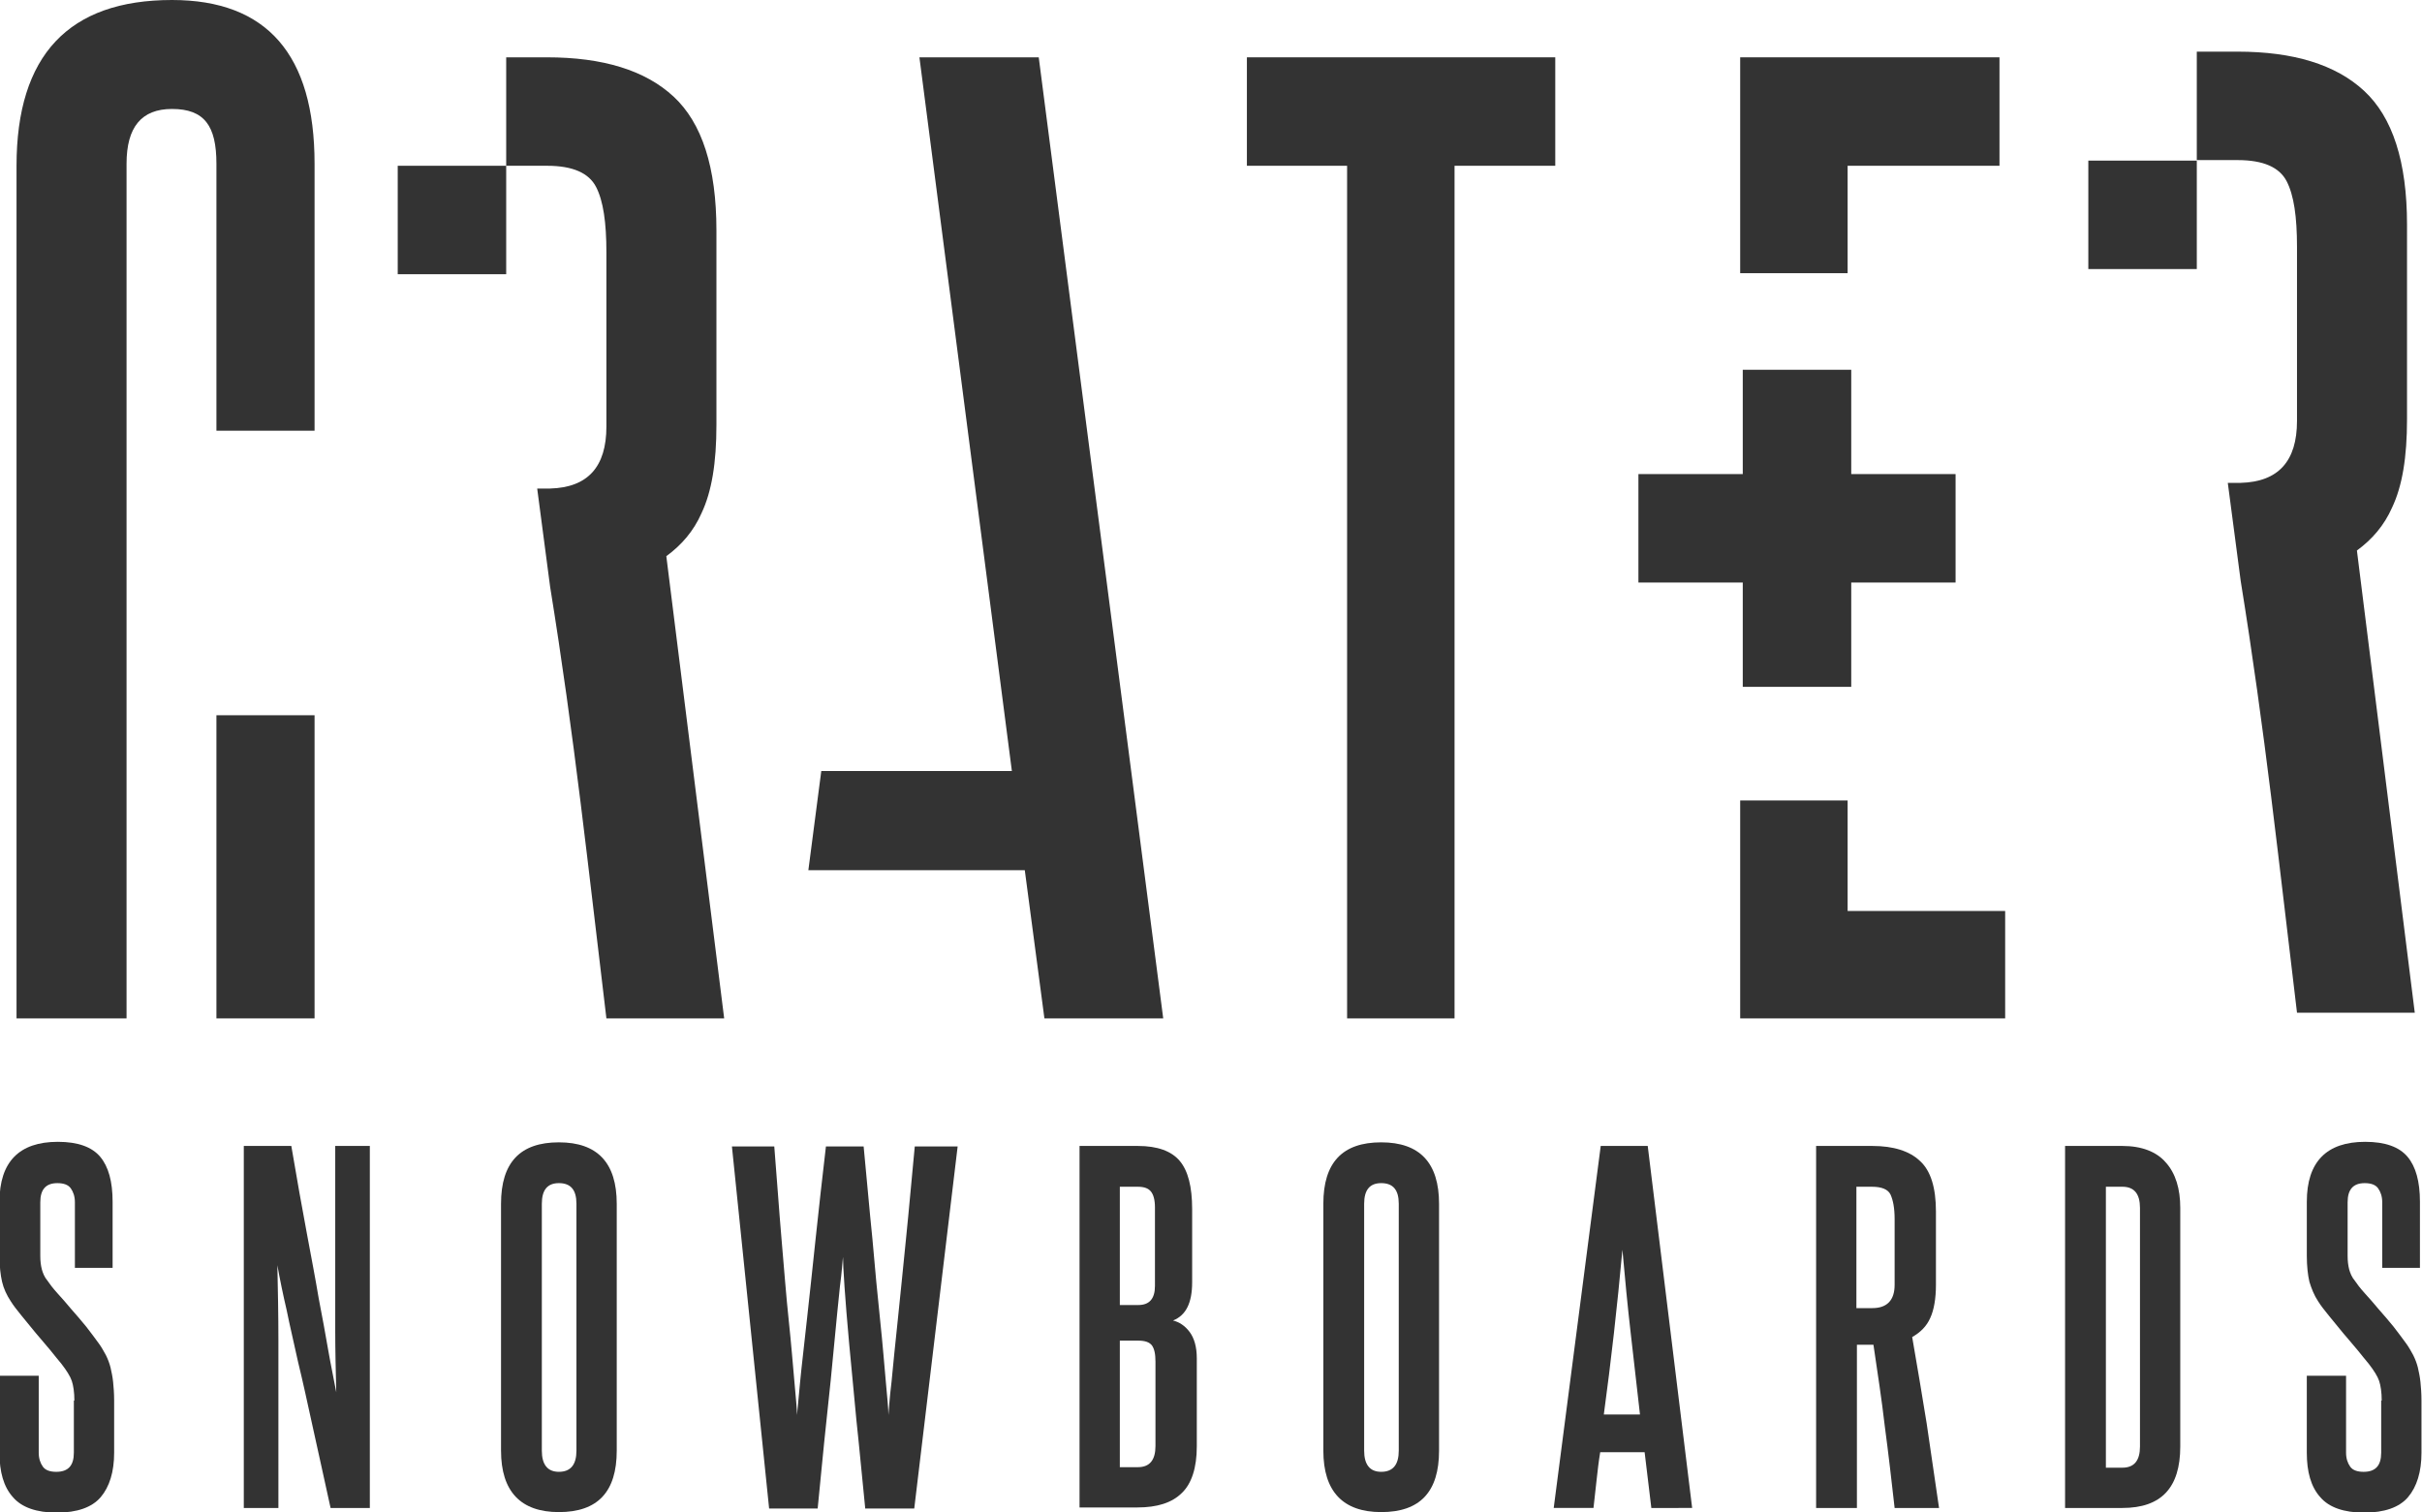 <?xml version="1.0" encoding="utf-8"?>
<!-- Generator: Adobe Illustrator 28.1.0, SVG Export Plug-In . SVG Version: 6.00 Build 0)  -->
<svg version="1.1" id="Layer_1" xmlns="http://www.w3.org/2000/svg" xmlns:xlink="http://www.w3.org/1999/xlink" x="0px" y="0px"
	 viewBox="0 0 468.9 292.8" style="enable-background:new 0 0 468.9 292.8;" xml:space="preserve">
<style type="text/css">
	.st0{fill:#333;}
	.st1{fill:#333;}
</style>
<g>
	<g>
		<g>
			<g>
				<g>
					<rect x="41.9" y="138.5" class="st0" width="19" height="58.7"/>
				</g>
				<g>
					<path class="st0" d="M33.3,0C13.3,0,3.2,10.7,3.2,32.1v165.1h21.3V31.7c0-7.1,2.9-10.6,8.8-10.6c6.3,0,8.6,3.3,8.6,10.6v51.7
						h19V31.7C60.9,10.6,51.7,0,33.3,0z"/>
				</g>
			</g>
			<g>
				<g>
					<polygon class="st0" points="357.7,32.1 387.1,32.1 387.1,11.1 336.9,11.1 336.9,52.9 357.7,52.9 					"/>
				</g>
				<g>
					<polygon class="st0" points="357.7,155 336.9,155 336.9,197.2 388.2,197.2 388.2,176.4 357.7,176.4 					"/>
				</g>
			</g>
			<g>
				<g>
					<path class="st0" d="M129,107.7c3-2.2,5.3-4.9,6.8-8.3c2-4.2,2.9-9.8,2.9-17.1V44.6c0-12.2-2.8-20.8-8.3-25.9
						c-5.5-5.1-13.7-7.6-24.5-7.6H98v21h7.9c5,0,8.1,1.4,9.5,4.1c1.4,2.7,2,6.9,2,12.7v33.7c0,7.8-3.6,11.8-10.9,12h-2.5l2.5,19
						c2.3,14.2,4.2,28.1,5.9,41.8c1.7,13.7,3.3,27.7,5,41.8h22.8L129,107.7L129,107.7z"/>
				</g>
				<g>
					<rect x="77" y="32.1" class="st0" width="21" height="21"/>
				</g>
			</g>
			<g>
				<g>
					<path class="st0" d="M456.3,106.6L456.3,106.6c3-2.2,5.3-4.9,6.8-8.3c2-4.2,2.9-9.8,2.9-17.1V43.5c0-12.2-2.8-20.8-8.3-25.9
						c-5.5-5.1-13.7-7.6-24.5-7.6h-7.9v21h7.9c5,0,8.1,1.4,9.5,4.1c1.4,2.7,2,6.9,2,12.7v33.7c0,7.8-3.6,11.8-10.9,12h-2.5l2.5,19
						c2.3,14.2,4.2,28.1,5.9,41.8c1.7,13.7,3.3,27.7,5,41.8h22.8L456.3,106.6z"/>
				</g>
				<g>
					<rect x="404.3" y="31.1" class="st0" width="21" height="21"/>
				</g>
			</g>
			<g>
				<polygon class="st0" points="178,11.1 195.9,149.3 159,149.3 156.5,168.5 198.4,168.5 202.2,197.2 225.2,197.2 201.1,11.1 				
					"/>
			</g>
			<g>
				<polygon class="st0" points="301.1,32.1 301.1,11.1 241.4,11.1 241.4,32.1 260.8,32.1 260.8,176.4 260.8,183.2 260.8,197.2 
					281.6,197.2 281.6,183.2 281.6,176.4 281.6,32.1 				"/>
			</g>
		</g>
		<g>
			<path class="st1" d="M14.4,271.2c0-1.6-0.2-2.9-0.5-3.8c-0.3-0.9-1-2-2-3.3c-0.6-0.7-1.3-1.6-2.2-2.7c-0.9-1.1-1.8-2.1-2.8-3.3
				c-0.9-1.1-1.8-2.2-2.7-3.3c-0.9-1.1-1.6-2-2.1-2.8c-0.8-1.2-1.4-2.5-1.7-3.8c-0.3-1.3-0.5-3-0.5-5v-10.5
				c0-7.7,3.8-11.6,11.3-11.6c3.9,0,6.6,1,8.2,2.9c1.6,1.9,2.4,4.8,2.4,8.7v12.8h-7.3v-12.7c0-1.1-0.3-2-0.8-2.7
				c-0.5-0.7-1.4-1-2.6-1c-2.2,0-3.3,1.2-3.3,3.7v10.4c0,1,0.1,1.8,0.3,2.6c0.2,0.7,0.5,1.5,1.1,2.2c0.4,0.6,1,1.4,1.9,2.4
				c0.9,1,1.8,2,2.7,3.1c1,1.1,1.9,2.2,2.9,3.4c0.9,1.2,1.7,2.2,2.4,3.2c0.6,0.8,1,1.6,1.4,2.3c0.4,0.8,0.7,1.6,0.9,2.4
				c0.2,0.9,0.4,1.8,0.5,2.8s0.2,2.2,0.2,3.6v10.1c0,3.7-0.9,6.6-2.6,8.6s-4.6,3-8.5,3c-3.9,0-6.8-1-8.5-3c-1.8-2-2.6-4.9-2.6-8.6
				v-14.9h7.6v14.9c0,1.1,0.3,2,0.8,2.7c0.5,0.7,1.4,1,2.6,1c2.3,0,3.4-1.2,3.4-3.7V271.2z"/>
			<path class="st1" d="M64,292c-1.3-6-2.5-11.3-3.5-15.9s-1.9-8.7-2.8-12.4c-0.8-3.7-1.6-7-2.2-10c-0.7-3-1.3-5.9-1.8-8.7
				c0.1,4.8,0.2,9.6,0.2,14.4c0,4.8,0,9.6,0,14.4V292h-6.7v-70.1h9.2c1.1,6.5,2.1,12.1,3,16.9c0.9,4.8,1.7,9,2.3,12.6
				c0.7,3.6,1.3,6.9,1.8,9.8c0.5,2.9,1.1,5.7,1.6,8.4c-0.1-4.1-0.2-8.1-0.2-12s0-7.8,0-11.8v-23.9h6.7V292H64z"/>
			<path class="st1" d="M97,233.1c0-8,3.7-11.9,11.2-11.9c7.5,0,11.2,4,11.2,11.9v47.8c0,8-3.7,11.9-11.2,11.9
				c-7.4,0-11.2-4-11.2-11.9V233.1z M111.6,233.1c0-2.7-1.1-4-3.4-4c-2.2,0-3.3,1.3-3.3,4v47.8c0,2.7,1.1,4.1,3.3,4.1
				c2.3,0,3.4-1.4,3.4-4.1V233.1z"/>
			<path class="st1" d="M167.5,292c-0.6-5.8-1.1-11.5-1.7-17c-0.5-5.5-1-10.4-1.4-14.8c-0.4-4.4-0.7-8.1-0.9-11
				c-0.2-3-0.3-4.9-0.3-5.8c-0.1,0.9-0.2,2.8-0.6,5.8c-0.3,3-0.7,6.7-1.1,11.1c-0.4,4.4-0.9,9.3-1.5,14.8c-0.6,5.5-1.1,11.1-1.7,17
				h-9.4l-7.2-70.1h8.2c0.5,6.1,0.9,12.1,1.4,17.9c0.5,5.8,0.9,11.1,1.4,15.8s0.8,8.6,1.1,11.9s0.5,5.4,0.5,6.4
				c0.1-1,0.3-3.2,0.6-6.4s0.8-7.2,1.3-11.9c0.5-4.7,1.1-9.9,1.7-15.8c0.6-5.8,1.3-11.8,2-17.9h7.3c0.6,6.1,1.1,12.1,1.7,17.9
				c0.5,5.8,1,11.1,1.5,15.8c0.5,4.7,0.8,8.6,1.1,11.9c0.3,3.2,0.5,5.4,0.5,6.4c0.1-1,0.2-3.2,0.6-6.4c0.3-3.2,0.7-7.2,1.2-11.9
				c0.5-4.7,1-9.9,1.6-15.8c0.6-5.8,1.1-11.8,1.7-17.9h8.3l-8.4,70.1H167.5z"/>
			<path class="st1" d="M209,292v-70.1h11.3c3.8,0,6.5,1,8.1,2.9c1.6,1.9,2.4,5,2.4,9.3v14.2c0,4-1.2,6.4-3.7,7.4
				c1.2,0.3,2.3,1,3.2,2.2c0.9,1.2,1.4,2.9,1.4,5.1v17.1c0,4.1-1,7.2-2.9,9c-1.9,1.9-4.8,2.8-8.6,2.8H209z M223.6,233.8
				c0-1.5-0.3-2.5-0.8-3.1c-0.5-0.6-1.3-0.9-2.5-0.9h-3.5v22.9h3.6c2.1,0,3.2-1.2,3.2-3.7V233.8z M223.7,263.7
				c0-1.5-0.2-2.5-0.7-3.2c-0.5-0.6-1.3-0.9-2.6-0.9h-3.6v24.5h3.5c2.3,0,3.4-1.4,3.4-4.1V263.7z"/>
			<path class="st1" d="M256.2,233.1c0-8,3.7-11.9,11.2-11.9c7.5,0,11.2,4,11.2,11.9v47.8c0,8-3.7,11.9-11.2,11.9
				c-7.4,0-11.2-4-11.2-11.9V233.1z M270.8,233.1c0-2.7-1.1-4-3.4-4c-2.2,0-3.3,1.3-3.3,4v47.8c0,2.7,1.1,4.1,3.3,4.1
				c2.3,0,3.4-1.4,3.4-4.1V233.1z"/>
			<path class="st1" d="M319.7,292l-1.3-10.8h-8.6c-0.3,1.8-0.5,3.6-0.7,5.4c-0.2,1.8-0.4,3.6-0.6,5.4h-7.7l9.1-70.1h9.1l8.6,70.1
				H319.7z M317.5,273.9c-0.6-5.3-1.2-10.6-1.8-15.8c-0.6-5.2-1.1-10.5-1.6-16.1c-1,11-2.2,21.6-3.6,31.9H317.5z"/>
			<path class="st1" d="M366.8,292c-0.6-5.3-1.2-10.6-1.9-15.8c-0.6-5.2-1.4-10.4-2.2-15.8h-3.2V292h-7.9v-70.1h10.9
				c4.1,0,7.2,1,9.2,2.9c2.1,1.9,3.1,5.2,3.1,9.8v14.2c0,2.7-0.4,4.9-1.1,6.4c-0.7,1.6-1.9,2.8-3.5,3.7c1,5.7,1.9,11.2,2.8,16.7
				c0.8,5.5,1.6,10.9,2.4,16.4H366.8z M366.8,236.1c0-2.2-0.3-3.7-0.8-4.8c-0.5-1-1.7-1.5-3.6-1.5h-3v23.5h3.1
				c2.8,0,4.3-1.5,4.3-4.5V236.1z"/>
			<path class="st1" d="M399.8,292v-70.1h11.1c3.7,0,6.6,1.1,8.4,3.2c1.9,2.1,2.8,5.1,2.8,8.8v46.2c0,8-3.7,11.9-11.2,11.9H399.8z
				 M414.3,233.9c0-2.7-1.1-4.1-3.4-4.1h-3.2v54.4h3.2c2.3,0,3.4-1.4,3.4-4.1V233.9z"/>
			<path class="st1" d="M461.1,271.2c0-1.6-0.2-2.9-0.5-3.8c-0.3-0.9-1-2-2-3.3c-0.6-0.7-1.3-1.6-2.2-2.7c-0.9-1.1-1.8-2.1-2.8-3.3
				c-0.9-1.1-1.8-2.2-2.7-3.3c-0.9-1.1-1.6-2-2.1-2.8c-0.8-1.2-1.3-2.5-1.7-3.8c-0.3-1.3-0.5-3-0.5-5v-10.5
				c0-7.7,3.8-11.6,11.3-11.6c3.9,0,6.6,1,8.2,2.9c1.6,1.9,2.4,4.8,2.4,8.7v12.8h-7.3v-12.7c0-1.1-0.3-2-0.8-2.7
				c-0.5-0.7-1.4-1-2.6-1c-2.2,0-3.3,1.2-3.3,3.7v10.4c0,1,0.1,1.8,0.3,2.6c0.2,0.7,0.5,1.5,1.1,2.2c0.4,0.6,1,1.4,1.9,2.4
				c0.9,1,1.8,2,2.7,3.1c1,1.1,1.9,2.2,2.9,3.4c0.9,1.2,1.7,2.2,2.4,3.2c0.6,0.8,1,1.6,1.4,2.3c0.4,0.8,0.7,1.6,0.9,2.4
				c0.2,0.9,0.4,1.8,0.5,2.8c0.1,1,0.2,2.2,0.2,3.6v10.1c0,3.7-0.9,6.6-2.6,8.6c-1.7,2-4.6,3-8.5,3c-3.9,0-6.8-1-8.5-3
				c-1.8-2-2.6-4.9-2.6-8.6v-14.9h7.6v14.9c0,1.1,0.3,2,0.8,2.7c0.5,0.7,1.4,1,2.6,1c2.3,0,3.4-1.2,3.4-3.7V271.2z"/>
		</g>
	</g>
	<polygon class="st0" points="378.6,91.8 358.4,91.8 358.4,71.6 337.4,71.6 337.4,91.8 317.2,91.8 317.2,112.8 337.4,112.8 
		337.4,133 358.4,133 358.4,112.8 378.6,112.8 	"/>
</g>
</svg>
